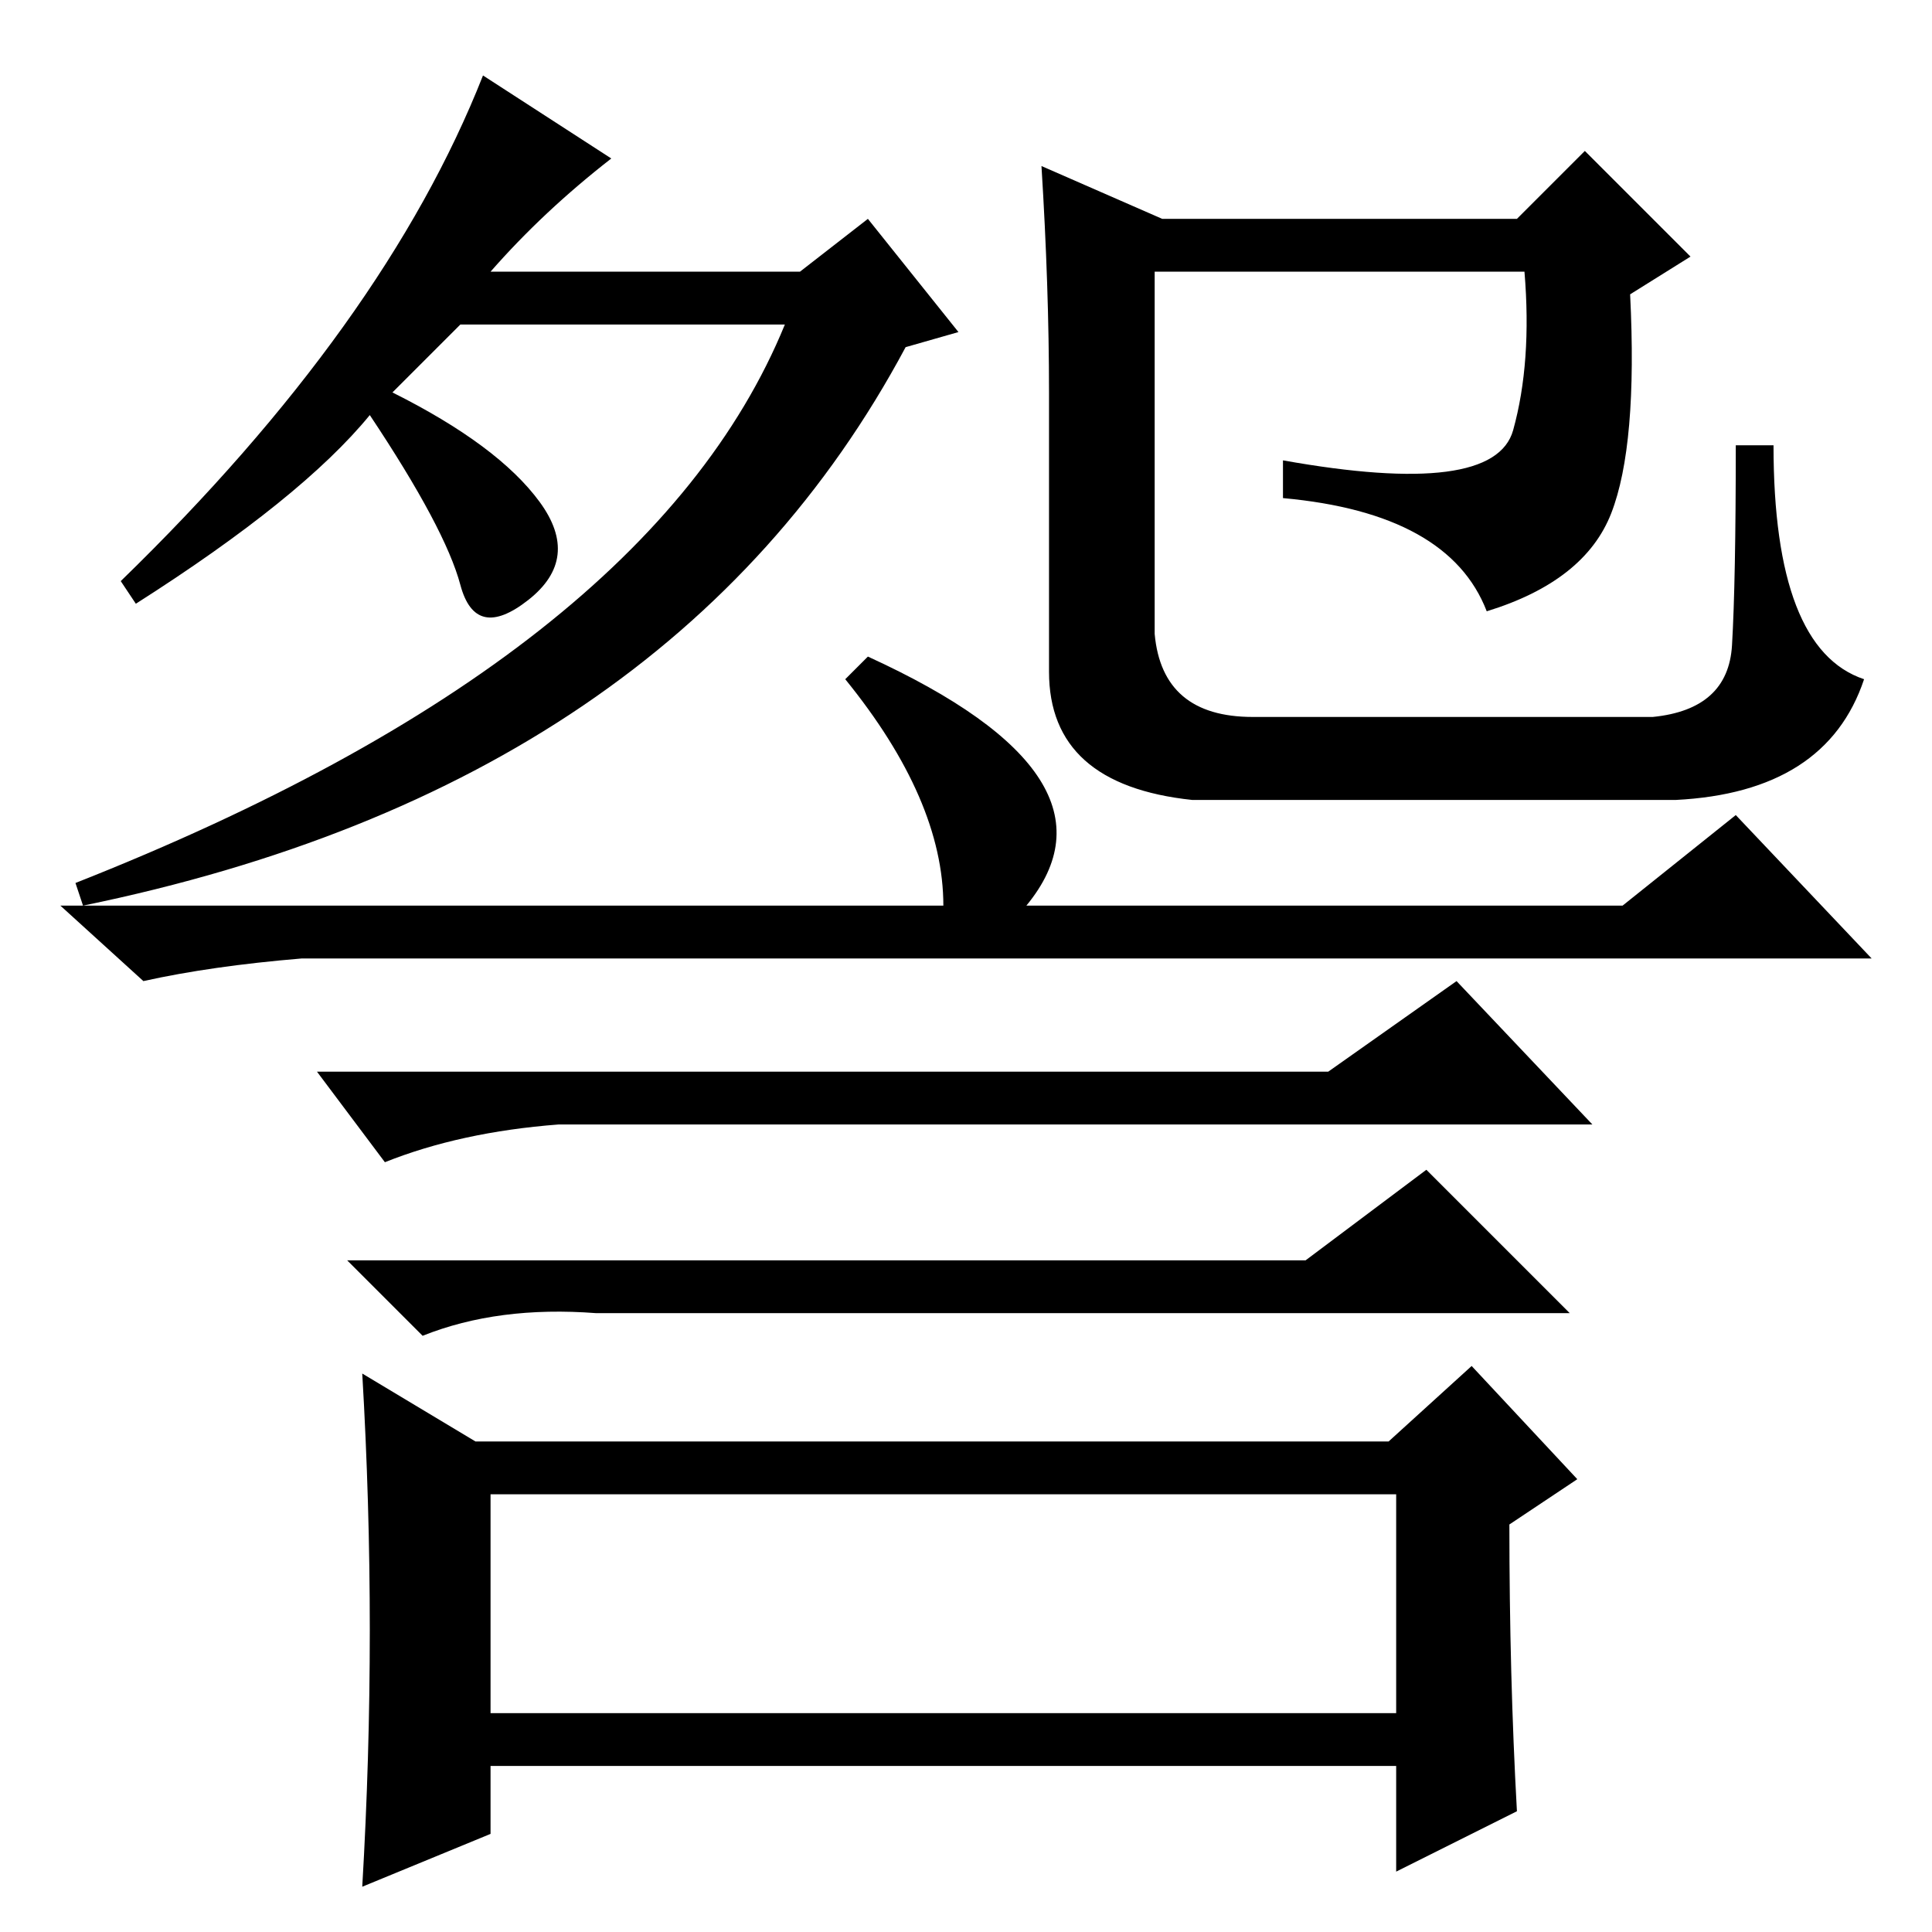 <?xml version="1.0" standalone="no"?>
<!DOCTYPE svg PUBLIC "-//W3C//DTD SVG 1.1//EN" "http://www.w3.org/Graphics/SVG/1.1/DTD/svg11.dtd" >
<svg xmlns="http://www.w3.org/2000/svg" xmlns:xlink="http://www.w3.org/1999/xlink" version="1.1" viewBox="0 -36 256 256">
  <g transform="matrix(1 0 0 -1 0 220)">
   <path fill="currentColor"
d="M16 179q35 34 48 67l17 -11q-9 -7 -16 -15h41l9 7l12 -15l-7 -2q-31 -58 -109 -74l-1 3q76 30 94 74h-43l-9 -9q14 -7 19.5 -14.5t-1.5 -13t-9 2t-12 22.5q-9 -11 -31 -25zM139 204q0 14 -1 30l16 -7h47l9 9l14 -14l-8 -5q1 -20 -2.5 -29t-16.5 -13q-5 13 -27 15v5
q28 -5 30.5 4t1.5 21h-49v-48q1 -11 13 -11h53q10 1 10.5 9.5t0.5 26.5h5q0 -27 12 -31q-5 -15 -25 -16h-64q-19 2 -19 17v37zM230 148l18 -19h-208q-12 -1 -21 -3l-11 10h117q0 14 -13 30l3 3q35 -16 21 -33h79zM176 114l17 12l18 -19h-137q-13 -1 -23 -5l-9 12h134z
M173 89l16 12l19 -19h-129q-13 1 -23 -3l-10 10h127zM184 65l11 10l14 -15l-9 -6q0 -20 1 -38l-16 -8v14h-120v-9l-17 -7q1 17 1 34t-1 34l15 -9h121zM65 29h120v29h-120v-29z" />
  </g>

</svg>
